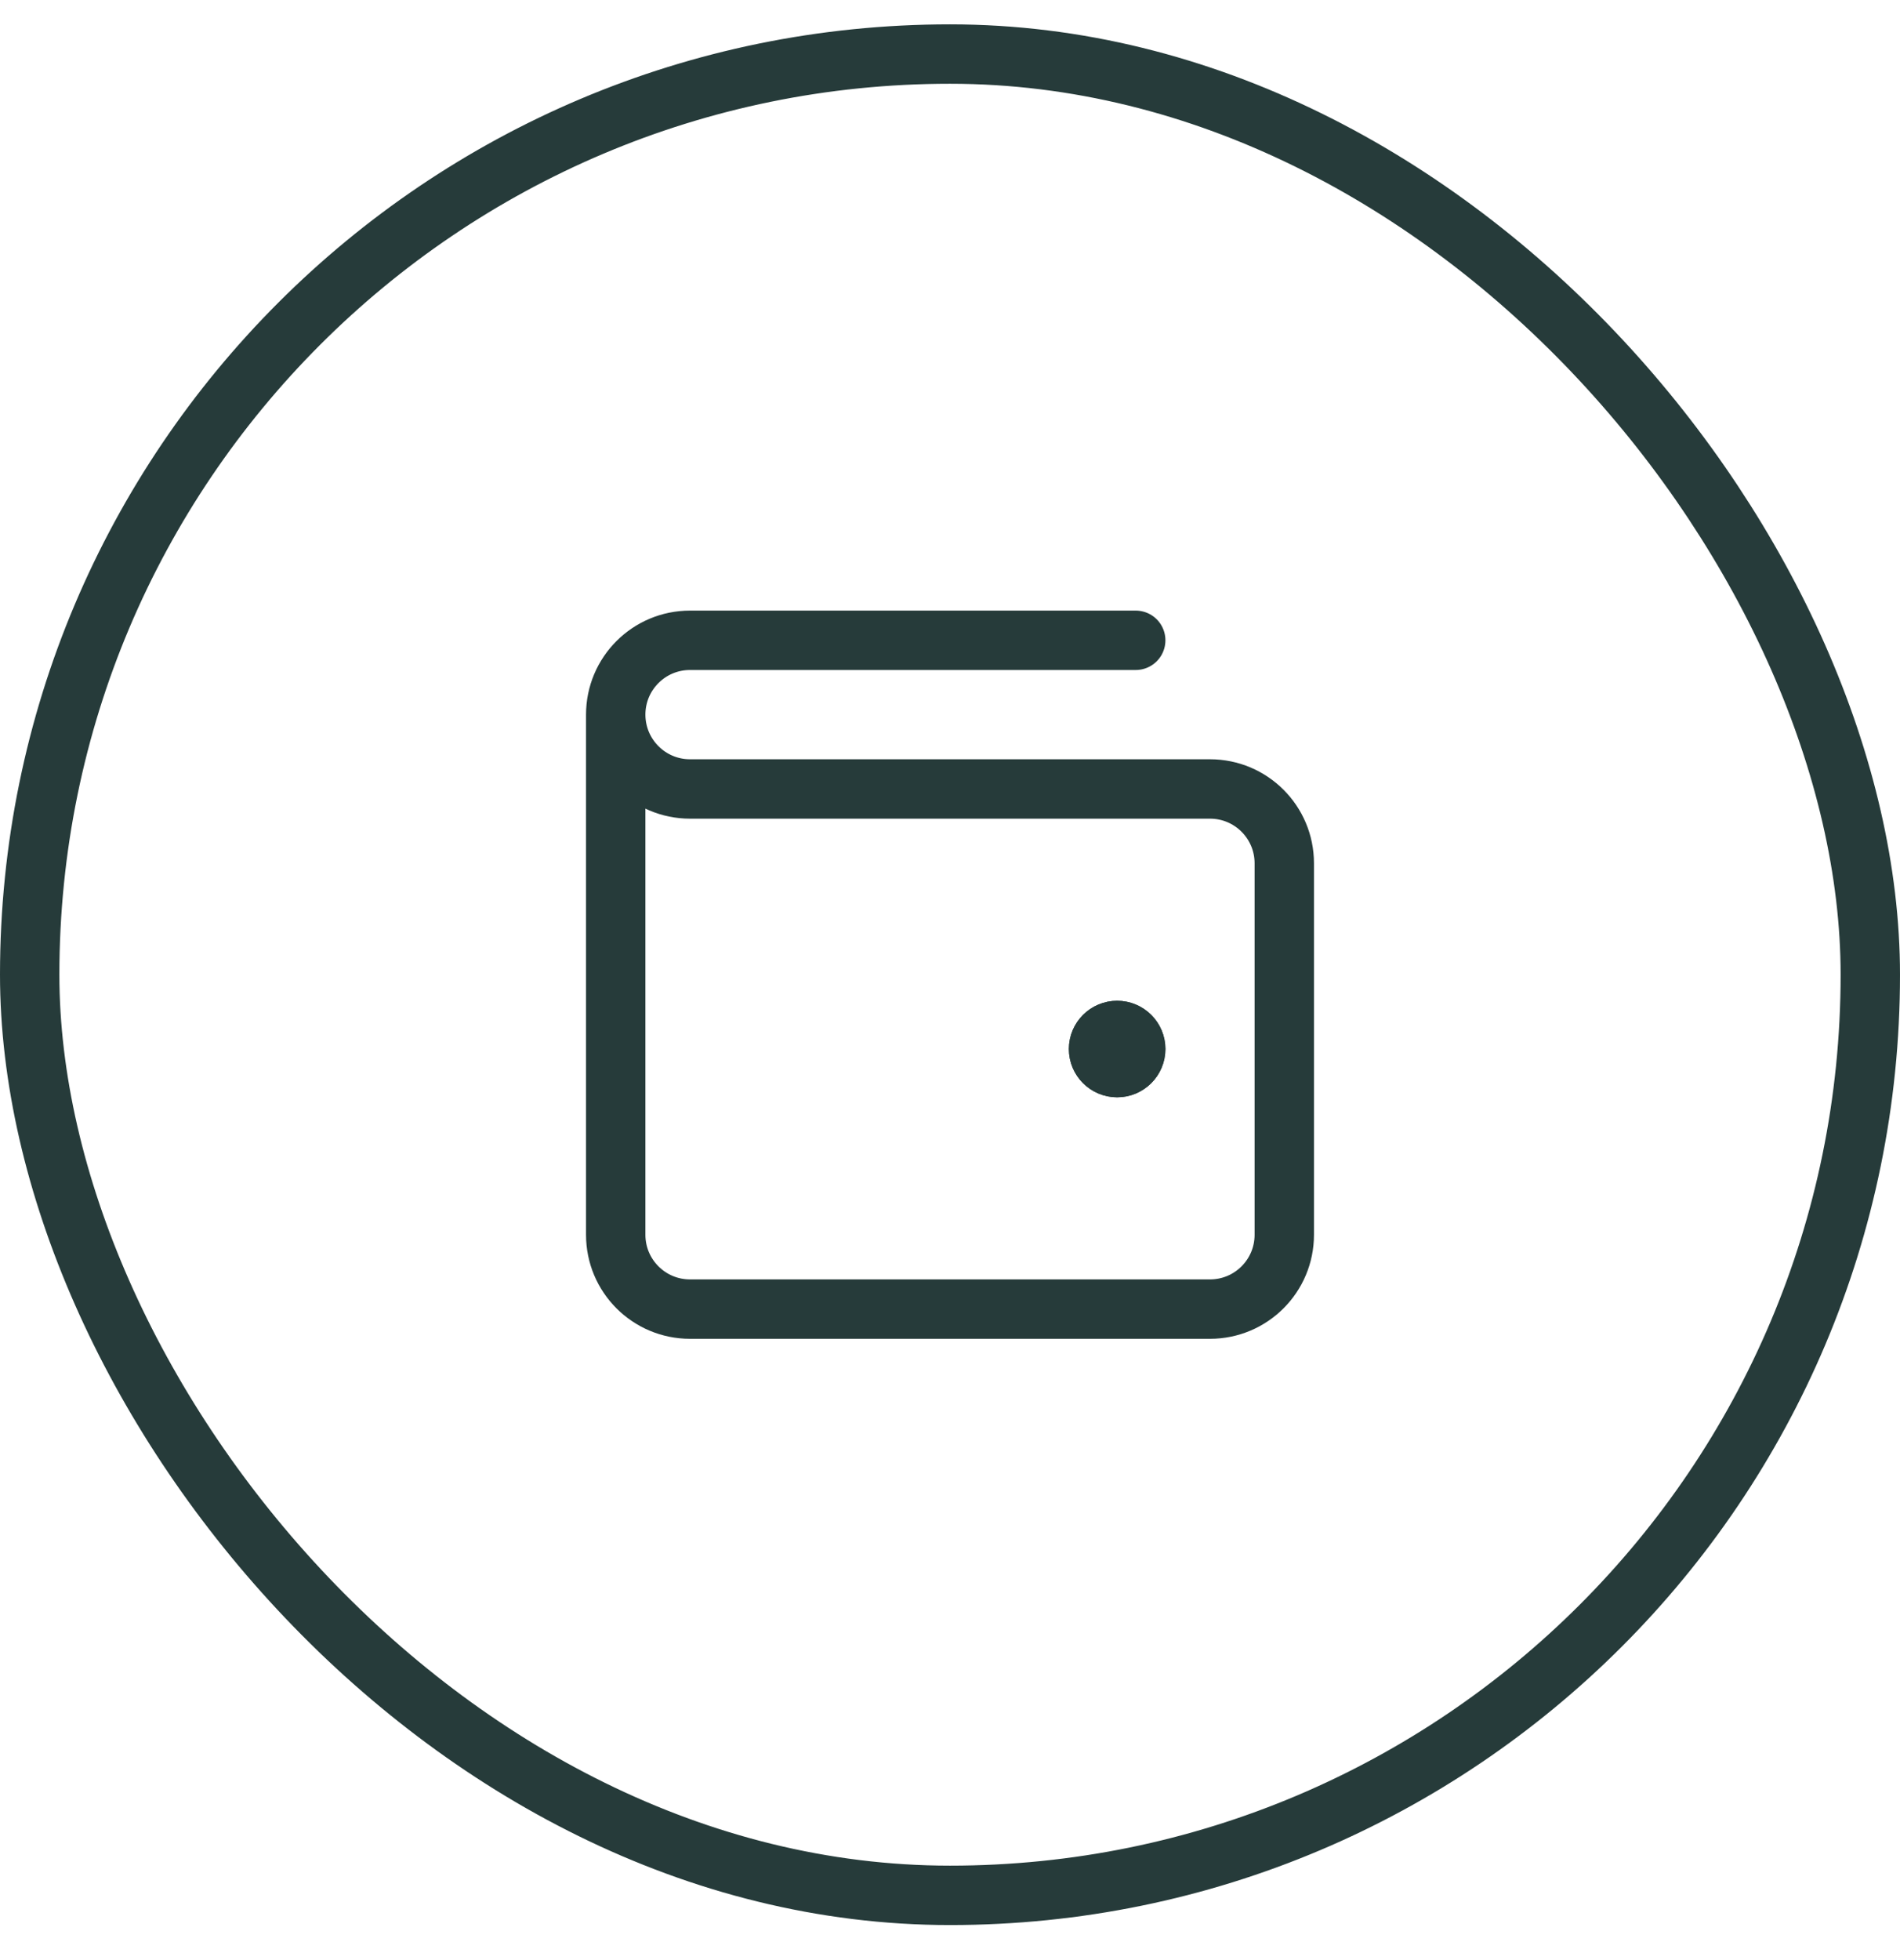 <svg width="32" height="33" viewBox="0 0 32 33" fill="none" xmlns="http://www.w3.org/2000/svg">
<path d="M18.815 17.661H18.821M10.37 12.031V20.789C10.37 21.48 10.93 22.04 11.621 22.04H20.379C21.07 22.04 21.63 21.48 21.63 20.789V14.534C21.63 13.843 21.07 13.283 20.379 13.283H19.128L11.621 13.283C10.93 13.283 10.37 12.722 10.37 12.031ZM10.37 12.031C10.37 11.34 10.93 10.78 11.621 10.78H19.128M19.128 17.661C19.128 17.834 18.988 17.974 18.815 17.974C18.642 17.974 18.502 17.834 18.502 17.661C18.502 17.489 18.642 17.349 18.815 17.349C18.988 17.349 19.128 17.489 19.128 17.661Z" stroke="#263B3A" stroke-linecap="round" stroke-linejoin="round"/>
<path d="M18.815 17.661H18.822M19.128 17.661C19.128 17.834 18.988 17.974 18.815 17.974C18.642 17.974 18.502 17.834 18.502 17.661C18.502 17.489 18.642 17.349 18.815 17.349C18.988 17.349 19.128 17.489 19.128 17.661Z" stroke="#263B3A" stroke-linecap="round" stroke-linejoin="round"/>
<rect x="0.5" y="0.91" width="31" height="31" rx="15.5" stroke="#263B3A"/>
</svg>
